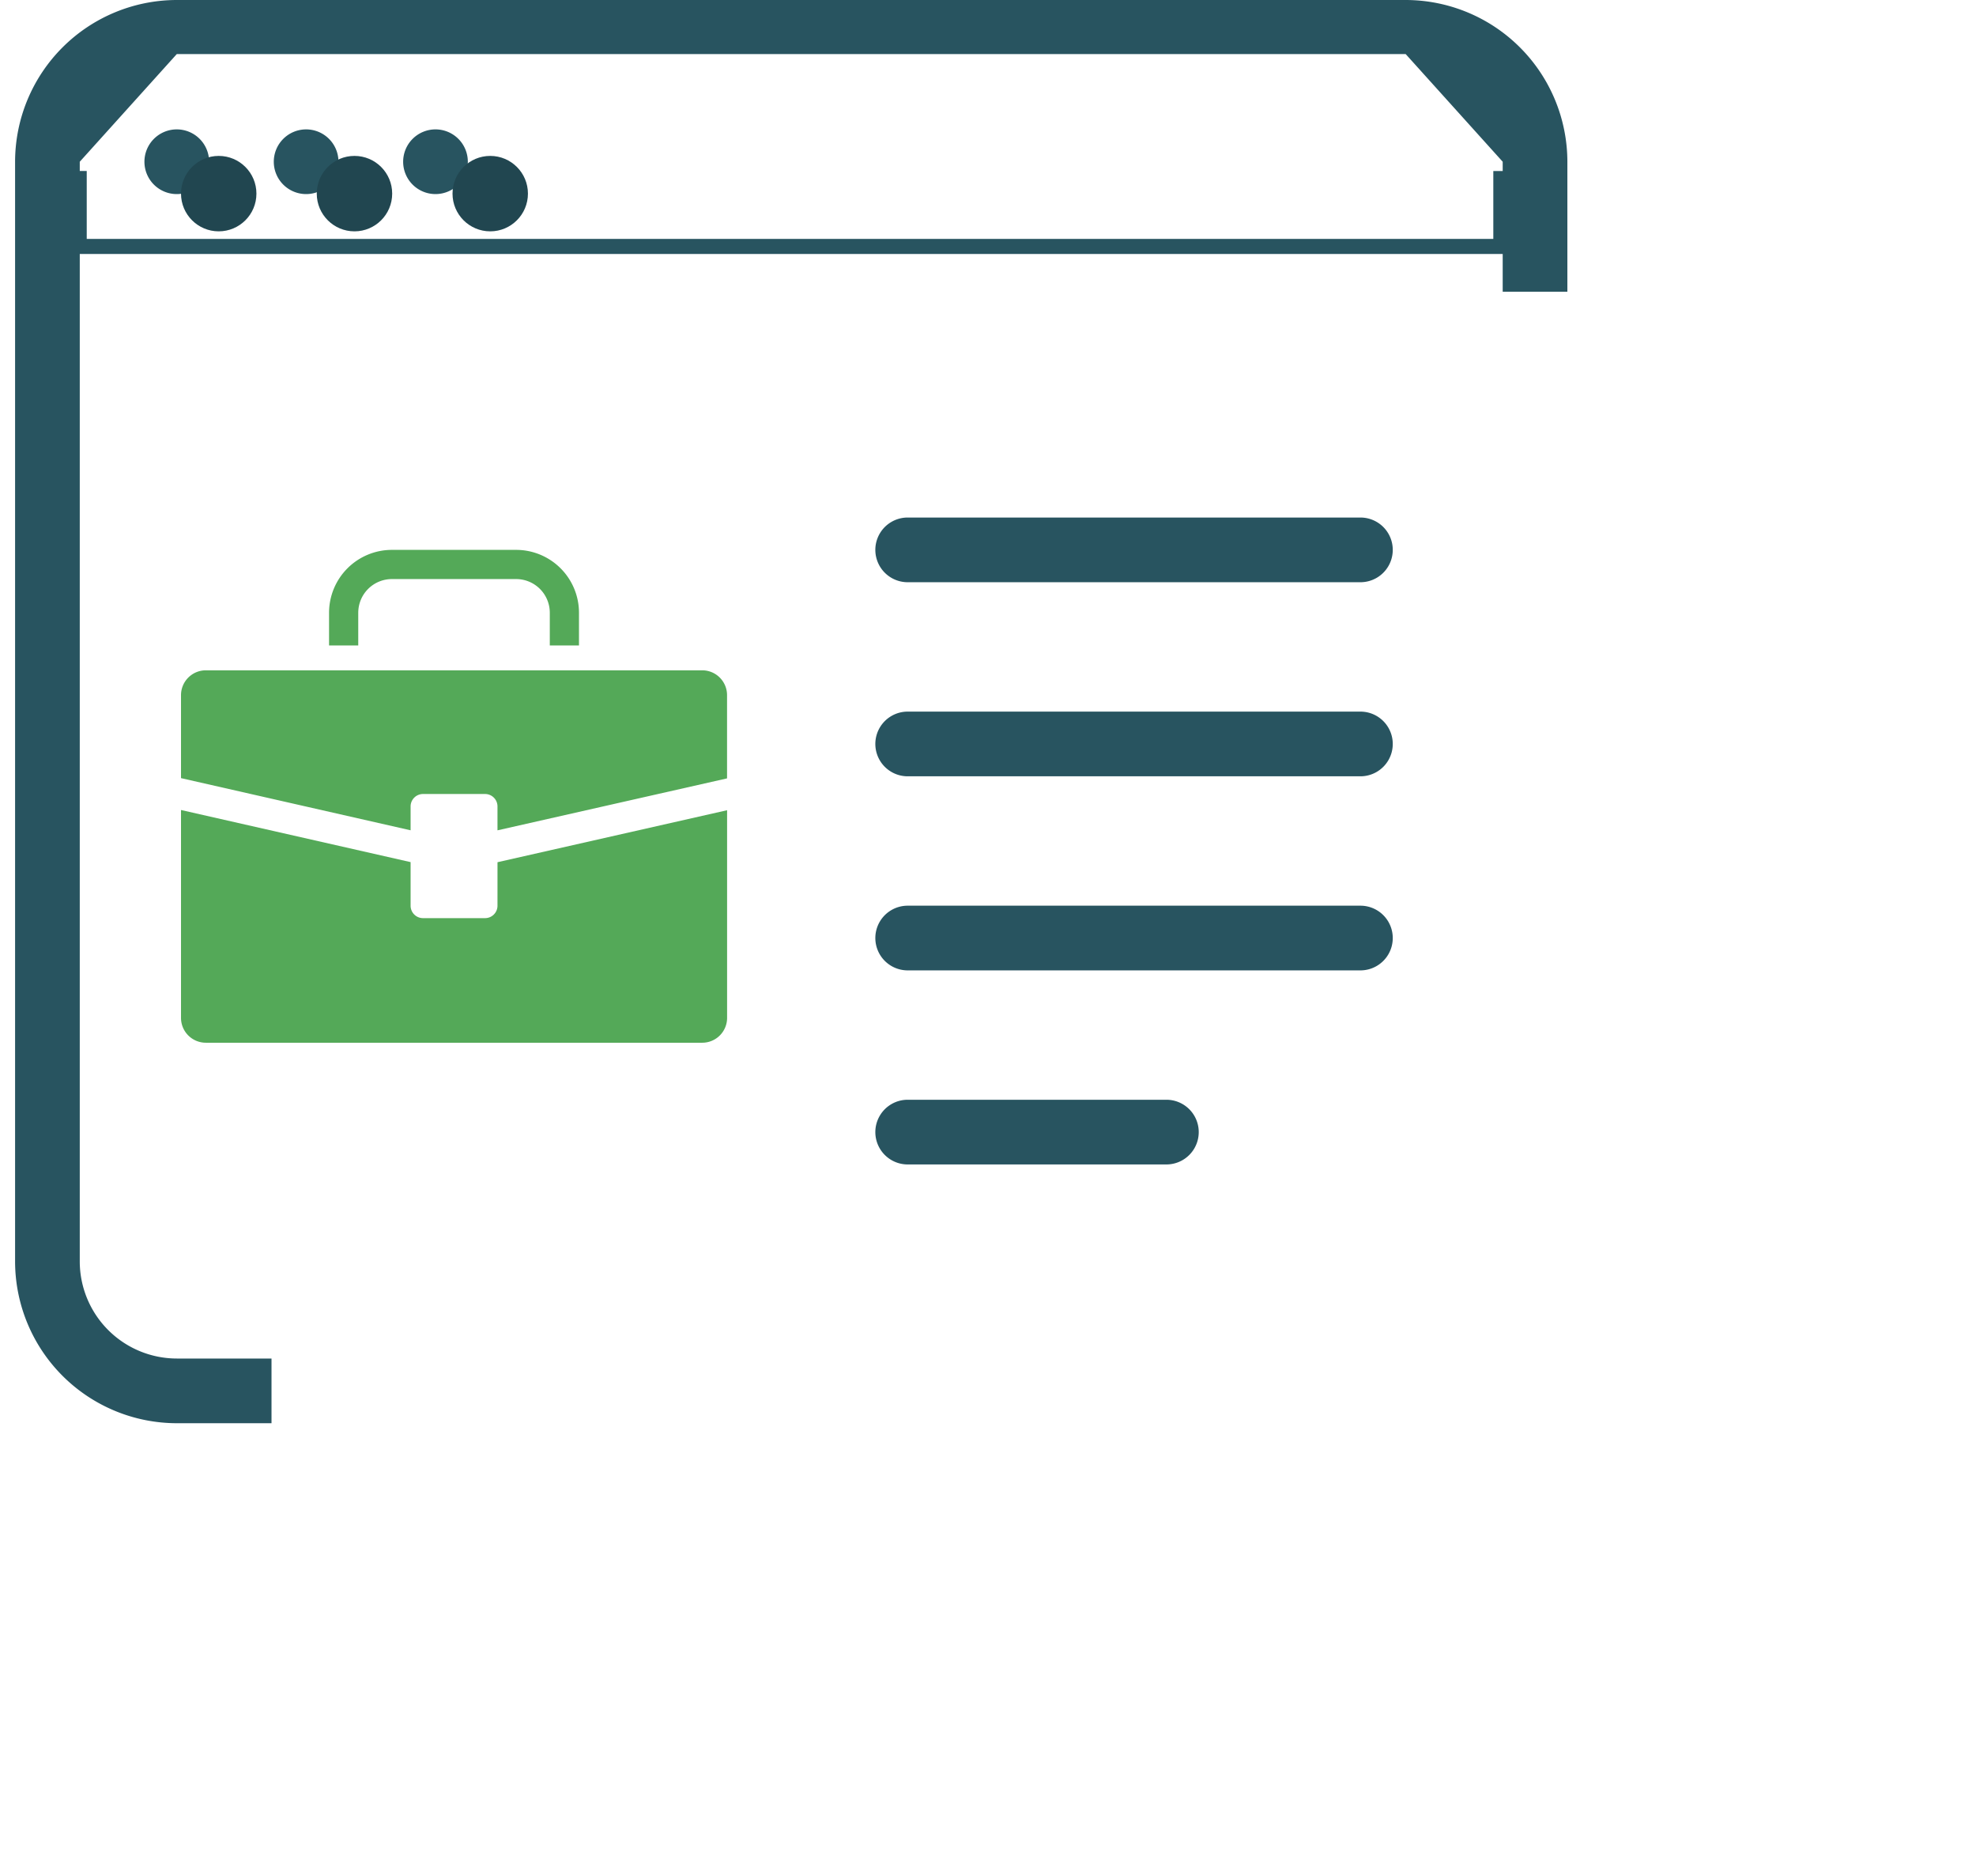 <svg xmlns="http://www.w3.org/2000/svg" xmlns:xlink="http://www.w3.org/1999/xlink" width="131" height="124.334" viewBox="0 0 131 124.334">
  <defs>
    <filter id="Rectangle_993" x="0" y="1.334" width="131" height="123" filterUnits="userSpaceOnUse">
      <feOffset dx="13" dy="16" input="SourceAlpha"/>
      <feGaussianBlur stdDeviation="6" result="blur"/>
      <feFlood flood-opacity="0.278"/>
      <feComposite operator="in" in2="blur"/>
      <feComposite in="SourceGraphic"/>
    </filter>
  </defs>
  <g id="Group_6748" data-name="Group 6748" transform="translate(-437 -1235.666)">
    <g id="Group_6709" data-name="Group 6709" transform="translate(-27 -7)">
      <g id="profile-svgrepo-com" transform="translate(465 1221.333)">
        <g id="Group_6707" data-name="Group 6707" transform="translate(0 21.333)">
          <g id="Group_6706" data-name="Group 6706">
            <path id="Path_1184" data-name="Path 1184" d="M300.81,196.288h30.015a2.144,2.144,0,0,0,0-4.288H300.81a2.144,2.144,0,1,0,0,4.288Z" transform="translate(-238.636 -157.697)" fill="#285460"/>
            <path id="Path_1185" data-name="Path 1185" d="M92.19,21.333H10.72A10.732,10.732,0,0,0,0,32.053v72.894a10.732,10.732,0,0,0,10.72,10.72H92.19a10.732,10.732,0,0,0,10.72-10.72V32.053A10.732,10.732,0,0,0,92.19,21.333ZM27.871,29.909a2.144,2.144,0,1,1-2.144,2.144A2.145,2.145,0,0,1,27.871,29.909Zm-8.576,0a2.144,2.144,0,1,1-2.144,2.144A2.145,2.145,0,0,1,19.3,29.909Zm-8.576,0a2.144,2.144,0,1,1-2.144,2.144A2.145,2.145,0,0,1,10.72,29.909Zm87.9,75.038a6.44,6.44,0,0,1-6.432,6.432H10.72a6.44,6.44,0,0,1-6.432-6.432V32.053l6.432-7.136H92.19l6.432,7.136v72.894Z" transform="translate(0 -21.333)" fill="#285460"/>
            <path id="Path_1187" data-name="Path 1187" d="M300.811,388.288h17.152a2.144,2.144,0,1,0,0-4.288H300.811a2.144,2.144,0,0,0,0,4.288Z" transform="translate(-238.636 -311.106)" fill="#285460"/>
            <path id="Path_1188" data-name="Path 1188" d="M300.81,260.288h30.015a2.144,2.144,0,0,0,0-4.288H300.81a2.144,2.144,0,1,0,0,4.288Z" transform="translate(-238.636 -208.833)" fill="#285460"/>
            <path id="Path_1189" data-name="Path 1189" d="M300.81,324.288h30.015a2.144,2.144,0,0,0,0-4.288H300.81a2.144,2.144,0,1,0,0,4.288Z" transform="translate(-238.636 -259.969)" fill="#285460"/>
            <path id="Path_1190" data-name="Path 1190" d="M4.25,11.334v5H98.5v-5" fill="none" stroke="#285460" stroke-width="1"/>
          </g>
        </g>
      </g>
      <g transform="matrix(1, 0, 0, 1, 464, 1242.67)" filter="url(#Rectangle_993)">
        <rect id="Rectangle_993-2" data-name="Rectangle 993" width="95" height="87" rx="7" transform="translate(5 3.33)" fill="#fff"/>
      </g>
    </g>
    <g id="Group_6710" data-name="Group 6710">
      <path id="Path_1194" data-name="Path 1194" d="M300.81,196.288h30.015a2.144,2.144,0,0,0,0-4.288H300.81a2.144,2.144,0,1,0,0,4.288Z" transform="translate(196.365 1077.969)" fill="#285460"/>
      <path id="Path_1195" data-name="Path 1195" d="M300.811,388.288h17.152a2.144,2.144,0,1,0,0-4.288H300.811a2.144,2.144,0,0,0,0,4.288Z" transform="translate(196.364 924.56)" fill="#285460"/>
      <path id="Path_1196" data-name="Path 1196" d="M300.81,260.288h30.015a2.144,2.144,0,0,0,0-4.288H300.81a2.144,2.144,0,1,0,0,4.288Z" transform="translate(196.365 1026.833)" fill="#285460"/>
      <path id="Path_1197" data-name="Path 1197" d="M300.81,324.288h30.015a2.144,2.144,0,0,0,0-4.288H300.81a2.144,2.144,0,1,0,0,4.288Z" transform="translate(196.365 975.697)" fill="#285460"/>
      <g id="business-bag-svgrepo-com_1_" data-name="business-bag-svgrepo-com (1)" transform="translate(449 1242.229)">
        <g id="Group_6708" data-name="Group 6708" transform="translate(0 29.884)">
          <path id="Path_1191" data-name="Path 1191" d="M20.981,327.7a.823.823,0,0,1-.823.823H16.044a.823.823,0,0,1-.823-.823v-2.89L0,321.356v13.779a1.646,1.646,0,0,0,1.646,1.646H34.557a1.646,1.646,0,0,0,1.646-1.646V321.37l-15.221,3.446Z" transform="translate(0 -304.114)" fill="#54a958"/>
          <path id="Path_1192" data-name="Path 1192" d="M34.557,164.844H1.646A1.646,1.646,0,0,0,0,166.49v5.5l15.221,3.458v-1.583a.823.823,0,0,1,.823-.823h4.114a.823.823,0,0,1,.823.823v1.585L36.2,172.007V166.49A1.646,1.646,0,0,0,34.557,164.844Z" transform="translate(0 -156.861)" fill="#54a958"/>
          <path id="Path_1193" data-name="Path 1193" d="M167.884,34.048a2.232,2.232,0,0,1,2.229-2.229h8.24a2.232,2.232,0,0,1,2.229,2.229v2.173h1.935V34.048a4.168,4.168,0,0,0-4.164-4.164h-8.241a4.169,4.169,0,0,0-4.164,4.164v2.173h1.935V34.048Z" transform="translate(-156.133 -29.884)" fill="#54a958"/>
        </g>
      </g>
      <circle id="Ellipse_12" data-name="Ellipse 12" cx="2.5" cy="2.5" r="2.5" transform="translate(449 1246)" fill="#214650"/>
      <circle id="Ellipse_13" data-name="Ellipse 13" cx="2.5" cy="2.5" r="2.5" transform="translate(458 1246)" fill="#214650"/>
      <circle id="Ellipse_14" data-name="Ellipse 14" cx="2.5" cy="2.5" r="2.5" transform="translate(467 1246)" fill="#214650"/>
    </g>
  </g>
</svg>

